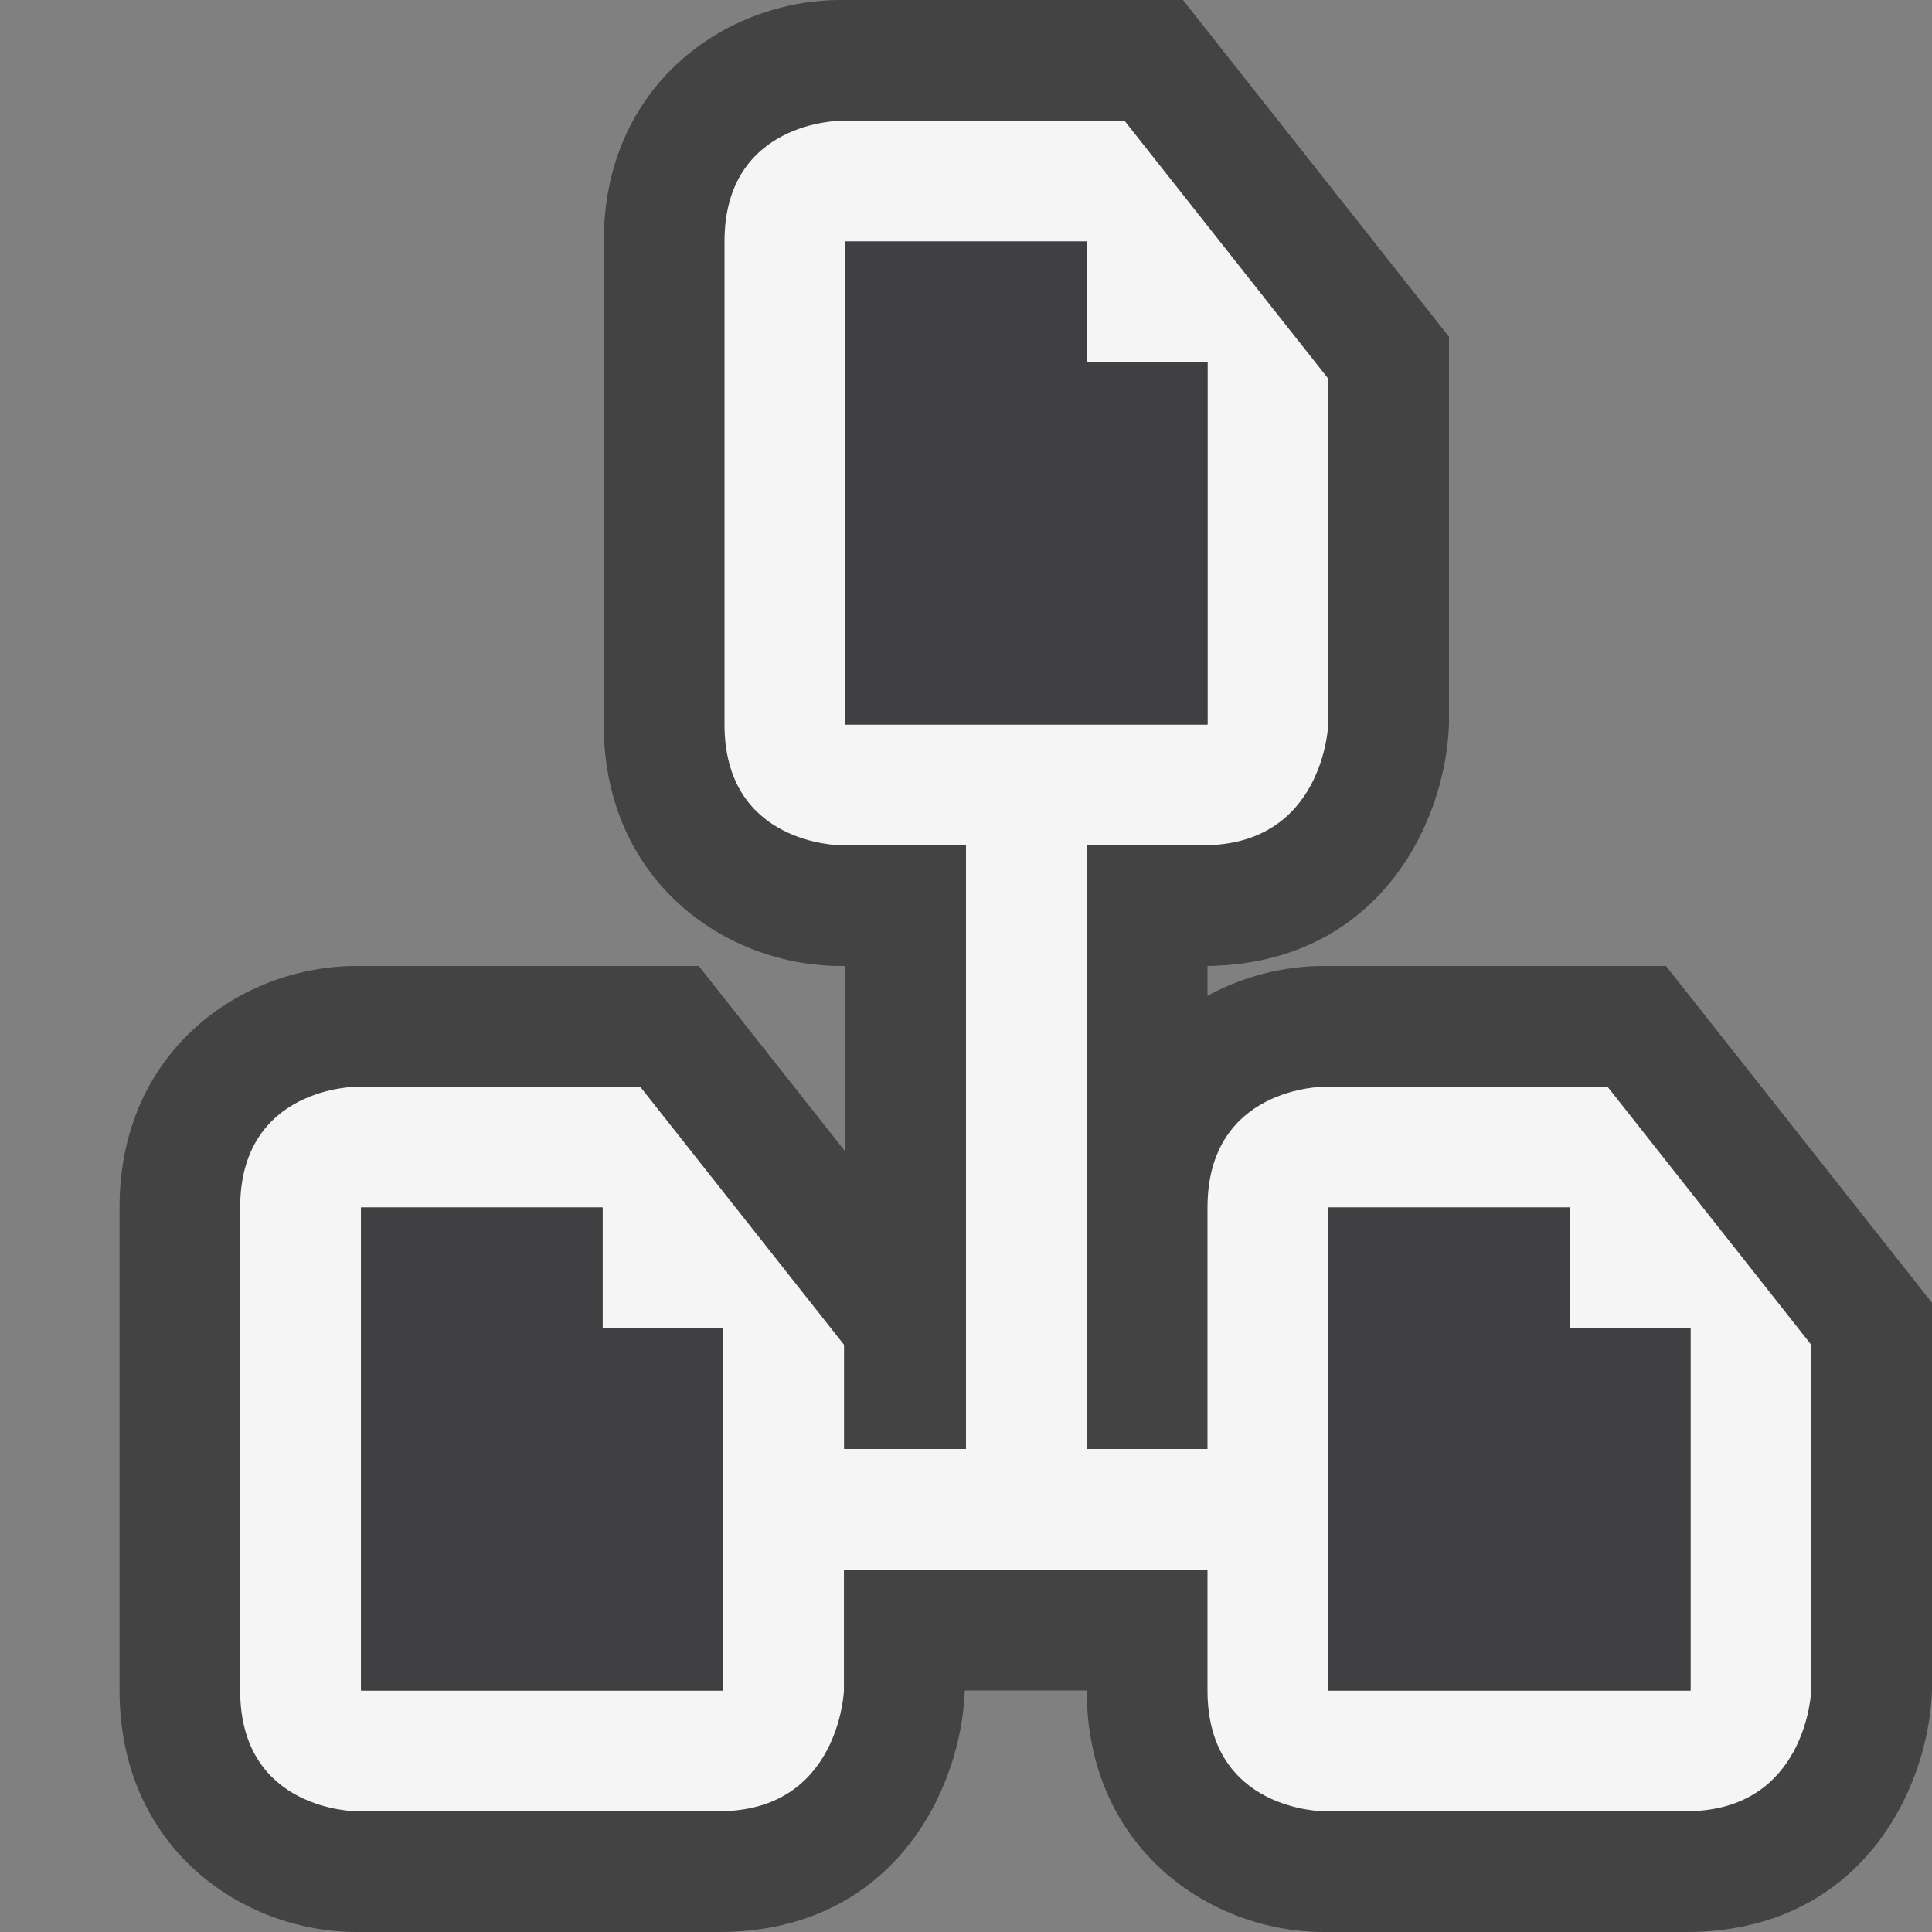 <svg xmlns="http://www.w3.org/2000/svg" viewBox="0 0 16 16"><rect x="0" y="0" width="16" height="16" fill="#808080" stroke="none"/><style>.st0{opacity:0}.st0,.st1{fill:#434343}.st2{fill:#f5f5f5}.st3{fill:#403F41}</style><g id="outline"><path class="st0" d="M0 0h16v16H0z"/><path class="st1" d="M10.964 16C10.012 16 9 15.299 9 14H7.99c-.029.825-.595 2-2.036 2h-3C2.002 16 .99 15.299.99 14v-4c0-1.299 1.011-2 1.963-2h2.834L7 9.536V8h-.036C6.012 8 5 7.299 5 6V2C5 .701 6.011 0 6.963 0h2.834L12 2.789V6c-.029.818-.585 1.98-2 2v.247c.299-.164.635-.247.963-.247h2.834L16 10.789V14c-.029.825-.595 2-2.036 2h-3z"/></g><path class="st2" d="M13.313 9h-2.35S10 9 10 10v2H9V7h.964C10.964 7 11 6 11 6V3.136L9.313 1h-2.35S6 1 6 2v4c0 1 .964 1 .964 1H8v5H6.99v-.863L5.302 9h-2.35s-.963 0-.963 1v4c0 1 .964 1 .964 1h3c1 0 1.036-1 1.036-1v-1H10v1c0 1 .964 1 .964 1h3c1 0 1.036-1 1.036-1v-2.863L13.313 9zM7 6V2h2v1h1v3H7zm-1.01 7v1h-3v-4h2v1h1v2zM14 13v1h-3v-4h2v1h1v2z" id="icon_x5F_bg"/><g id="icon_x5F_fg"><path class="st3" d="M7 2h2v1h1v3H7zM2.99 10h2v1h1v3h-3zM11 10h2v1h1v3h-3z"/></g></svg>
